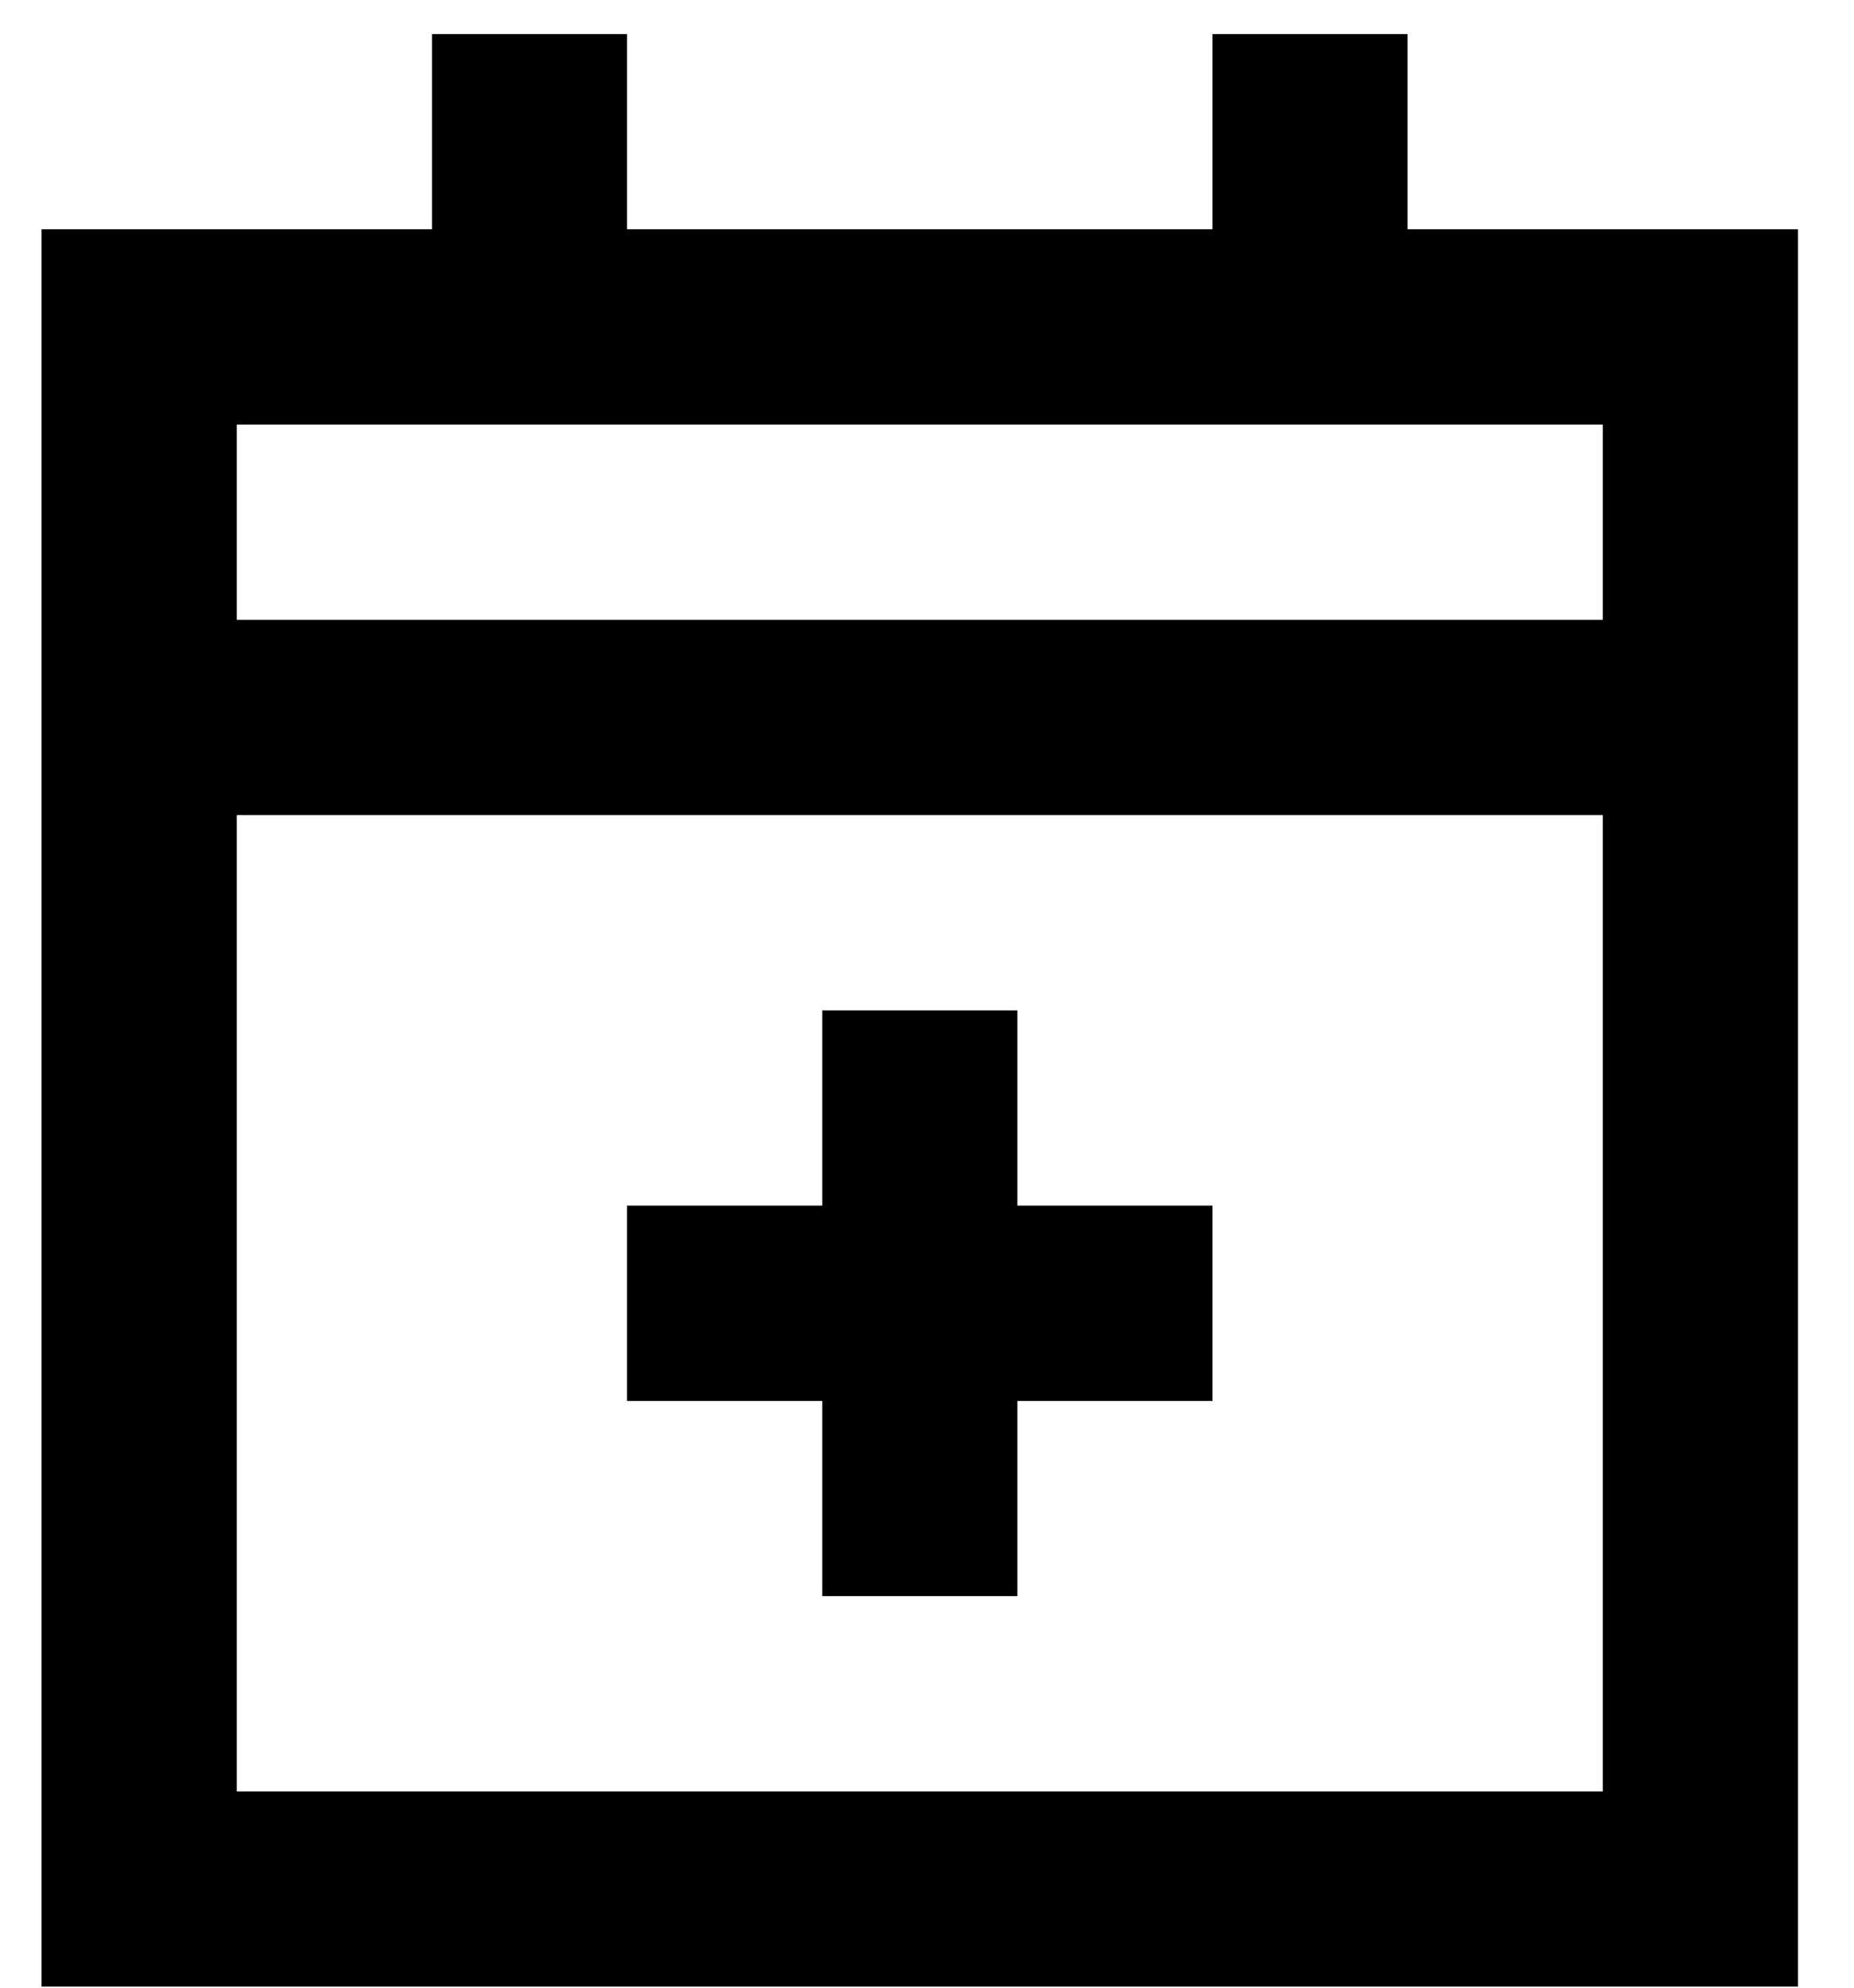 <svg width="14" height="15" viewBox="0 0 14 15" fill="none" xmlns="http://www.w3.org/2000/svg">
<path d="M9.156 0.257H10.629V1.73H13.577V14.992H0.314V1.73H3.262V0.257H4.735V1.73H9.156V0.257ZM4.735 3.204H1.788V4.678H12.103V3.204H4.735ZM1.788 6.151V13.519H12.103V6.151H1.788ZM6.209 7.625H7.682V9.098H9.156V10.572H7.682V12.045H6.209V10.572H4.735V9.098H6.209V7.625Z" fill="black"/>
</svg>
